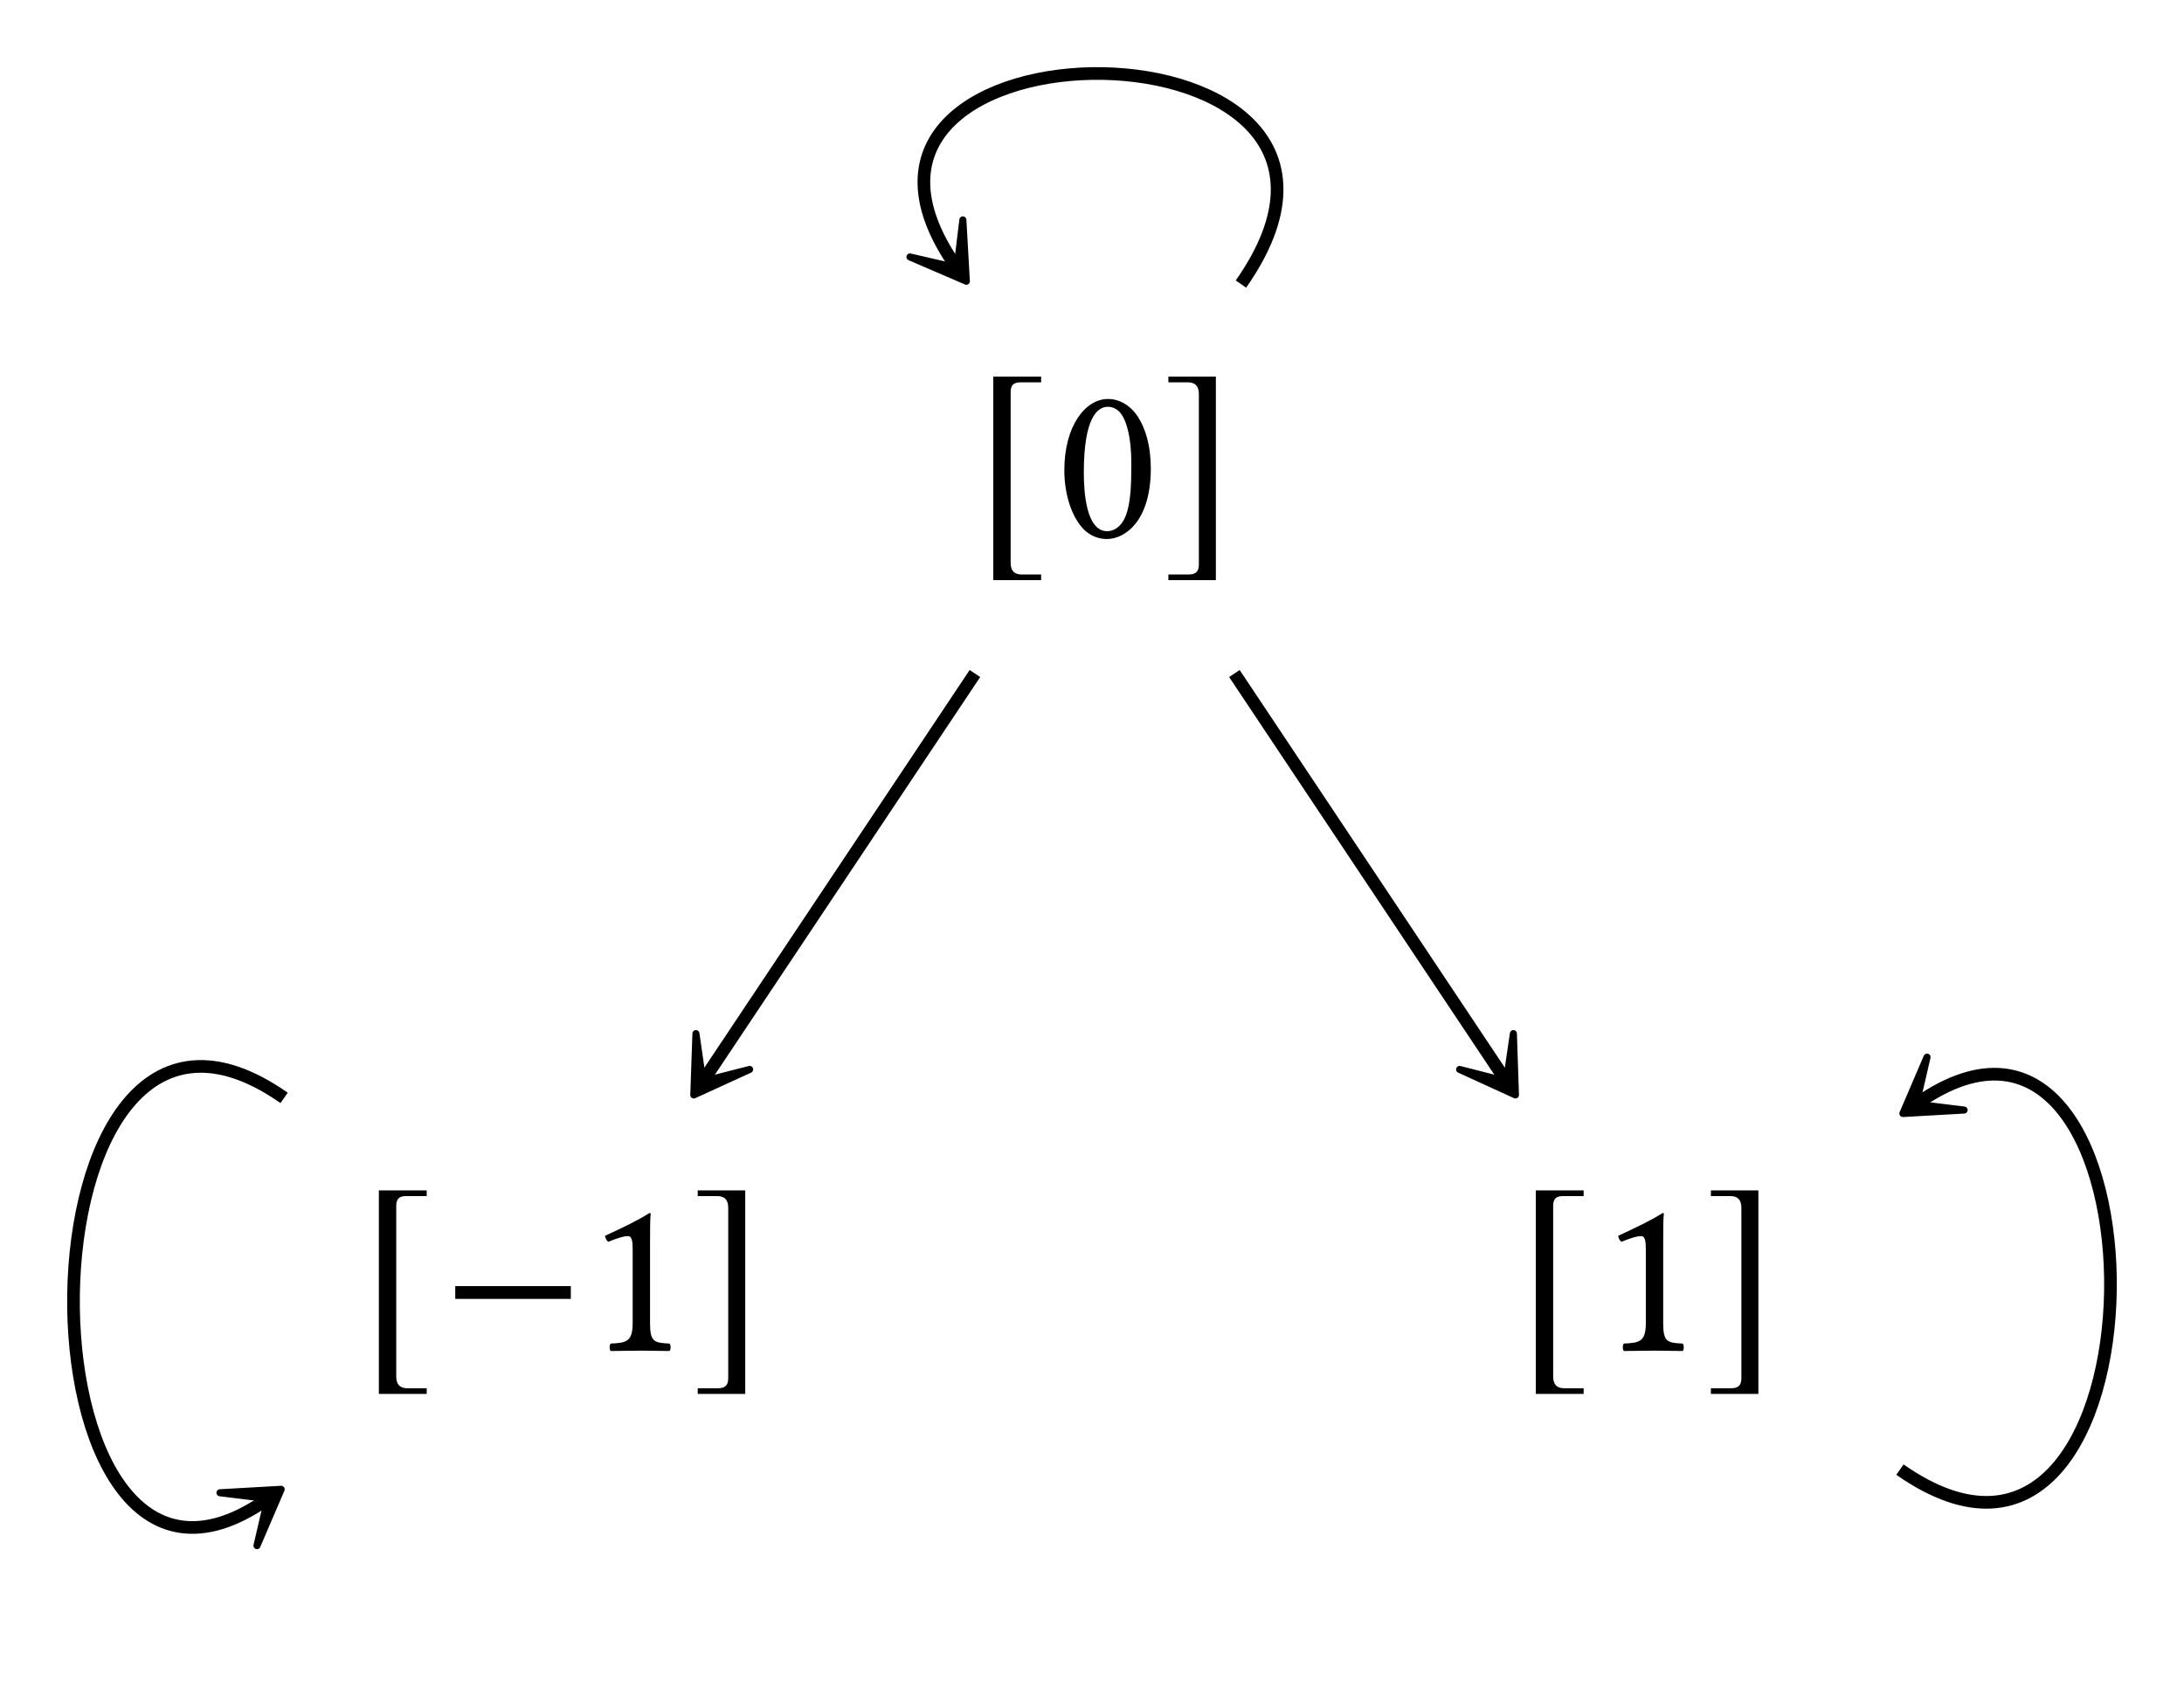 <?xml version="1.0" encoding="UTF-8"?>
<svg xmlns="http://www.w3.org/2000/svg" xmlns:xlink="http://www.w3.org/1999/xlink" width="96.267" height="74.398" viewBox="0 0 96.267 74.398">
<defs>
<g>
<g id="glyph-0-0">
</g>
<g id="glyph-0-1">
<path d="M 2.984 1.672 L 2.125 1.672 C 1.797 1.672 1.641 1.5 1.641 1.156 L 1.641 -6.359 C 1.641 -6.672 1.766 -6.797 2.078 -6.797 L 2.984 -6.797 L 2.984 -7.047 L 0.875 -7.047 L 0.875 1.922 L 2.984 1.922 Z M 2.984 1.672 "/>
</g>
<g id="glyph-0-2">
<path d="M 0.344 1.672 L 0.344 1.922 L 2.438 1.922 L 2.438 -7.047 L 0.344 -7.047 L 0.344 -6.797 L 1.203 -6.797 C 1.531 -6.797 1.688 -6.625 1.688 -6.281 L 1.688 1.234 C 1.688 1.547 1.547 1.672 1.234 1.672 Z M 0.344 1.672 "/>
</g>
<g id="glyph-0-3">
<path d="M 5.719 -2.281 L 5.719 -2.844 L 0.625 -2.844 L 0.625 -2.281 Z M 5.719 -2.281 "/>
</g>
<g id="glyph-1-0">
</g>
<g id="glyph-1-1">
<path d="M 2.312 -5.734 C 2.484 -5.734 2.641 -5.672 2.766 -5.562 C 3.078 -5.297 3.344 -4.547 3.344 -3.203 C 3.344 -2.297 3.312 -1.672 3.172 -1.156 C 2.953 -0.344 2.469 -0.25 2.281 -0.25 C 1.359 -0.25 1.25 -1.953 1.25 -2.828 C 1.25 -5.281 1.859 -5.734 2.312 -5.734 Z M 2.266 0.094 C 3.047 0.094 4.203 -0.672 4.203 -3.016 C 4.203 -4 3.969 -4.859 3.531 -5.438 C 3.266 -5.781 2.844 -6.078 2.312 -6.078 C 1.328 -6.078 0.391 -4.906 0.391 -2.938 C 0.391 -1.859 0.719 -0.859 1.266 -0.312 C 1.547 -0.047 1.891 0.094 2.266 0.094 Z M 2.266 0.094 "/>
</g>
<g id="glyph-1-2">
<path d="M 2.875 -1.219 L 2.875 -4.672 C 2.875 -5.281 2.875 -5.875 2.906 -6.016 C 2.906 -6.062 2.875 -6.062 2.844 -6.062 C 2.297 -5.719 1.766 -5.469 0.891 -5.062 C 0.906 -4.953 0.953 -4.859 1.031 -4.797 C 1.5 -4.984 1.719 -5.047 1.906 -5.047 C 2.078 -5.047 2.109 -4.812 2.109 -4.469 L 2.109 -1.219 C 2.109 -0.391 1.828 -0.344 1.141 -0.312 C 1.078 -0.25 1.078 -0.047 1.141 0.016 C 1.625 0.016 1.984 0 2.516 0 C 3 0 3.234 0.016 3.734 0.016 C 3.797 -0.047 3.797 -0.25 3.734 -0.312 C 3.047 -0.344 2.875 -0.391 2.875 -1.219 Z M 2.875 -1.219 "/>
</g>
</g>
<clipPath id="clip-0">
<path clip-rule="nonzero" d="M 0 39 L 21 39 L 21 74.398 L 0 74.398 Z M 0 39 "/>
</clipPath>
<clipPath id="clip-1">
<path clip-rule="nonzero" d="M 75 39 L 96.266 39 L 96.266 74.398 L 75 74.398 Z M 75 39 "/>
</clipPath>
</defs>
<g fill="rgb(0%, 0%, 0%)" fill-opacity="1">
<use xlink:href="#glyph-0-1" x="42.907" y="23.647"/>
</g>
<g fill="rgb(0%, 0%, 0%)" fill-opacity="1">
<use xlink:href="#glyph-1-1" x="46.523" y="23.662"/>
</g>
<g fill="rgb(0%, 0%, 0%)" fill-opacity="1">
<use xlink:href="#glyph-0-2" x="51.156" y="23.647"/>
</g>
<g fill="rgb(0%, 0%, 0%)" fill-opacity="1">
<use xlink:href="#glyph-0-1" x="15.825" y="59.512"/>
</g>
<g fill="rgb(0%, 0%, 0%)" fill-opacity="1">
<use xlink:href="#glyph-0-3" x="19.442" y="59.527"/>
</g>
<g fill="rgb(0%, 0%, 0%)" fill-opacity="1">
<use xlink:href="#glyph-1-2" x="25.778" y="59.527"/>
</g>
<g fill="rgb(0%, 0%, 0%)" fill-opacity="1">
<use xlink:href="#glyph-0-2" x="30.411" y="59.512"/>
</g>
<g fill="rgb(0%, 0%, 0%)" fill-opacity="1">
<use xlink:href="#glyph-0-1" x="66.82" y="59.512"/>
</g>
<g fill="rgb(0%, 0%, 0%)" fill-opacity="1">
<use xlink:href="#glyph-1-2" x="70.436" y="59.527"/>
</g>
<g fill="rgb(0%, 0%, 0%)" fill-opacity="1">
<use xlink:href="#glyph-0-2" x="75.069" y="59.512"/>
</g>
<path fill="none" stroke-width="0.558" stroke-linecap="butt" stroke-linejoin="miter" stroke="rgb(0%, 0%, 0%)" stroke-opacity="1" stroke-miterlimit="10" d="M -4.133 9.35 L -16.083 -8.56 " transform="matrix(1, 0, 0, -1, 47.106, 39.034)"/>
<path fill-rule="nonzero" fill="rgb(0%, 0%, 0%)" fill-opacity="1" stroke-width="0.311" stroke-linecap="butt" stroke-linejoin="round" stroke="rgb(0%, 0%, 0%)" stroke-opacity="1" stroke-miterlimit="10" d="M 3.691 0 L 1.389 1.423 L 2.973 0 L 1.39 -1.422 Z M 3.691 0 " transform="matrix(-0.555, 0.832, 0.832, 0.555, 32.63, 45.187)"/>
<path fill="none" stroke-width="0.558" stroke-linecap="butt" stroke-linejoin="miter" stroke="rgb(0%, 0%, 0%)" stroke-opacity="1" stroke-miterlimit="10" d="M 7.304 9.35 L 19.249 -8.56 " transform="matrix(1, 0, 0, -1, 47.106, 39.034)"/>
<path fill-rule="nonzero" fill="rgb(0%, 0%, 0%)" fill-opacity="1" stroke-width="0.311" stroke-linecap="butt" stroke-linejoin="round" stroke="rgb(0%, 0%, 0%)" stroke-opacity="1" stroke-miterlimit="10" d="M 3.69 -0.001 L 1.391 1.424 L 2.972 -0.001 L 1.389 -1.424 Z M 3.69 -0.001 " transform="matrix(0.555, 0.832, 0.832, -0.555, 64.751, 45.187)"/>
<path fill="none" stroke-width="0.558" stroke-linecap="butt" stroke-linejoin="miter" stroke="rgb(0%, 0%, 0%)" stroke-opacity="1" stroke-miterlimit="10" d="M 7.593 26.514 C 16.164 38.757 -12.997 38.757 -4.969 27.292 " transform="matrix(1, 0, 0, -1, 47.106, 39.034)"/>
<path fill-rule="nonzero" fill="rgb(0%, 0%, 0%)" fill-opacity="1" stroke-width="0.311" stroke-linecap="butt" stroke-linejoin="round" stroke="rgb(0%, 0%, 0%)" stroke-opacity="1" stroke-miterlimit="10" d="M 3.691 -0.001 L 1.389 1.425 L 2.972 0.002 L 1.389 -1.422 Z M 3.691 -0.001 " transform="matrix(0.574, 0.819, 0.819, -0.574, 40.477, 9.371)"/>
<g clip-path="url(#clip-0)">
<path fill="none" stroke-width="0.558" stroke-linecap="butt" stroke-linejoin="miter" stroke="rgb(0%, 0%, 0%)" stroke-opacity="1" stroke-miterlimit="10" d="M -34.583 -9.353 C -46.829 -0.778 -46.829 -35.087 -35.36 -27.06 " transform="matrix(1, 0, 0, -1, 47.106, 39.034)"/>
</g>
<path fill-rule="nonzero" fill="rgb(0%, 0%, 0%)" fill-opacity="1" stroke-width="0.311" stroke-linecap="butt" stroke-linejoin="round" stroke="rgb(0%, 0%, 0%)" stroke-opacity="1" stroke-miterlimit="10" d="M 3.689 0.001 L 1.39 1.424 L 2.974 0.001 L 1.391 -1.423 Z M 3.689 0.001 " transform="matrix(0.819, -0.573, -0.573, -0.819, 9.373, 67.753)"/>
<g clip-path="url(#clip-1)">
<path fill="none" stroke-width="0.558" stroke-linecap="butt" stroke-linejoin="miter" stroke="rgb(0%, 0%, 0%)" stroke-opacity="1" stroke-miterlimit="10" d="M 36.64 -25.736 C 48.882 -34.306 48.882 -1.56 37.417 -9.587 " transform="matrix(1, 0, 0, -1, 47.106, 39.034)"/>
</g>
<path fill-rule="nonzero" fill="rgb(0%, 0%, 0%)" fill-opacity="1" stroke-width="0.311" stroke-linecap="butt" stroke-linejoin="round" stroke="rgb(0%, 0%, 0%)" stroke-opacity="1" stroke-miterlimit="10" d="M 3.688 -0 L 1.39 1.423 L 2.973 -0 L 1.39 -1.424 Z M 3.688 -0 " transform="matrix(-0.819, 0.574, 0.574, 0.819, 86.896, 46.959)"/>
</svg>
